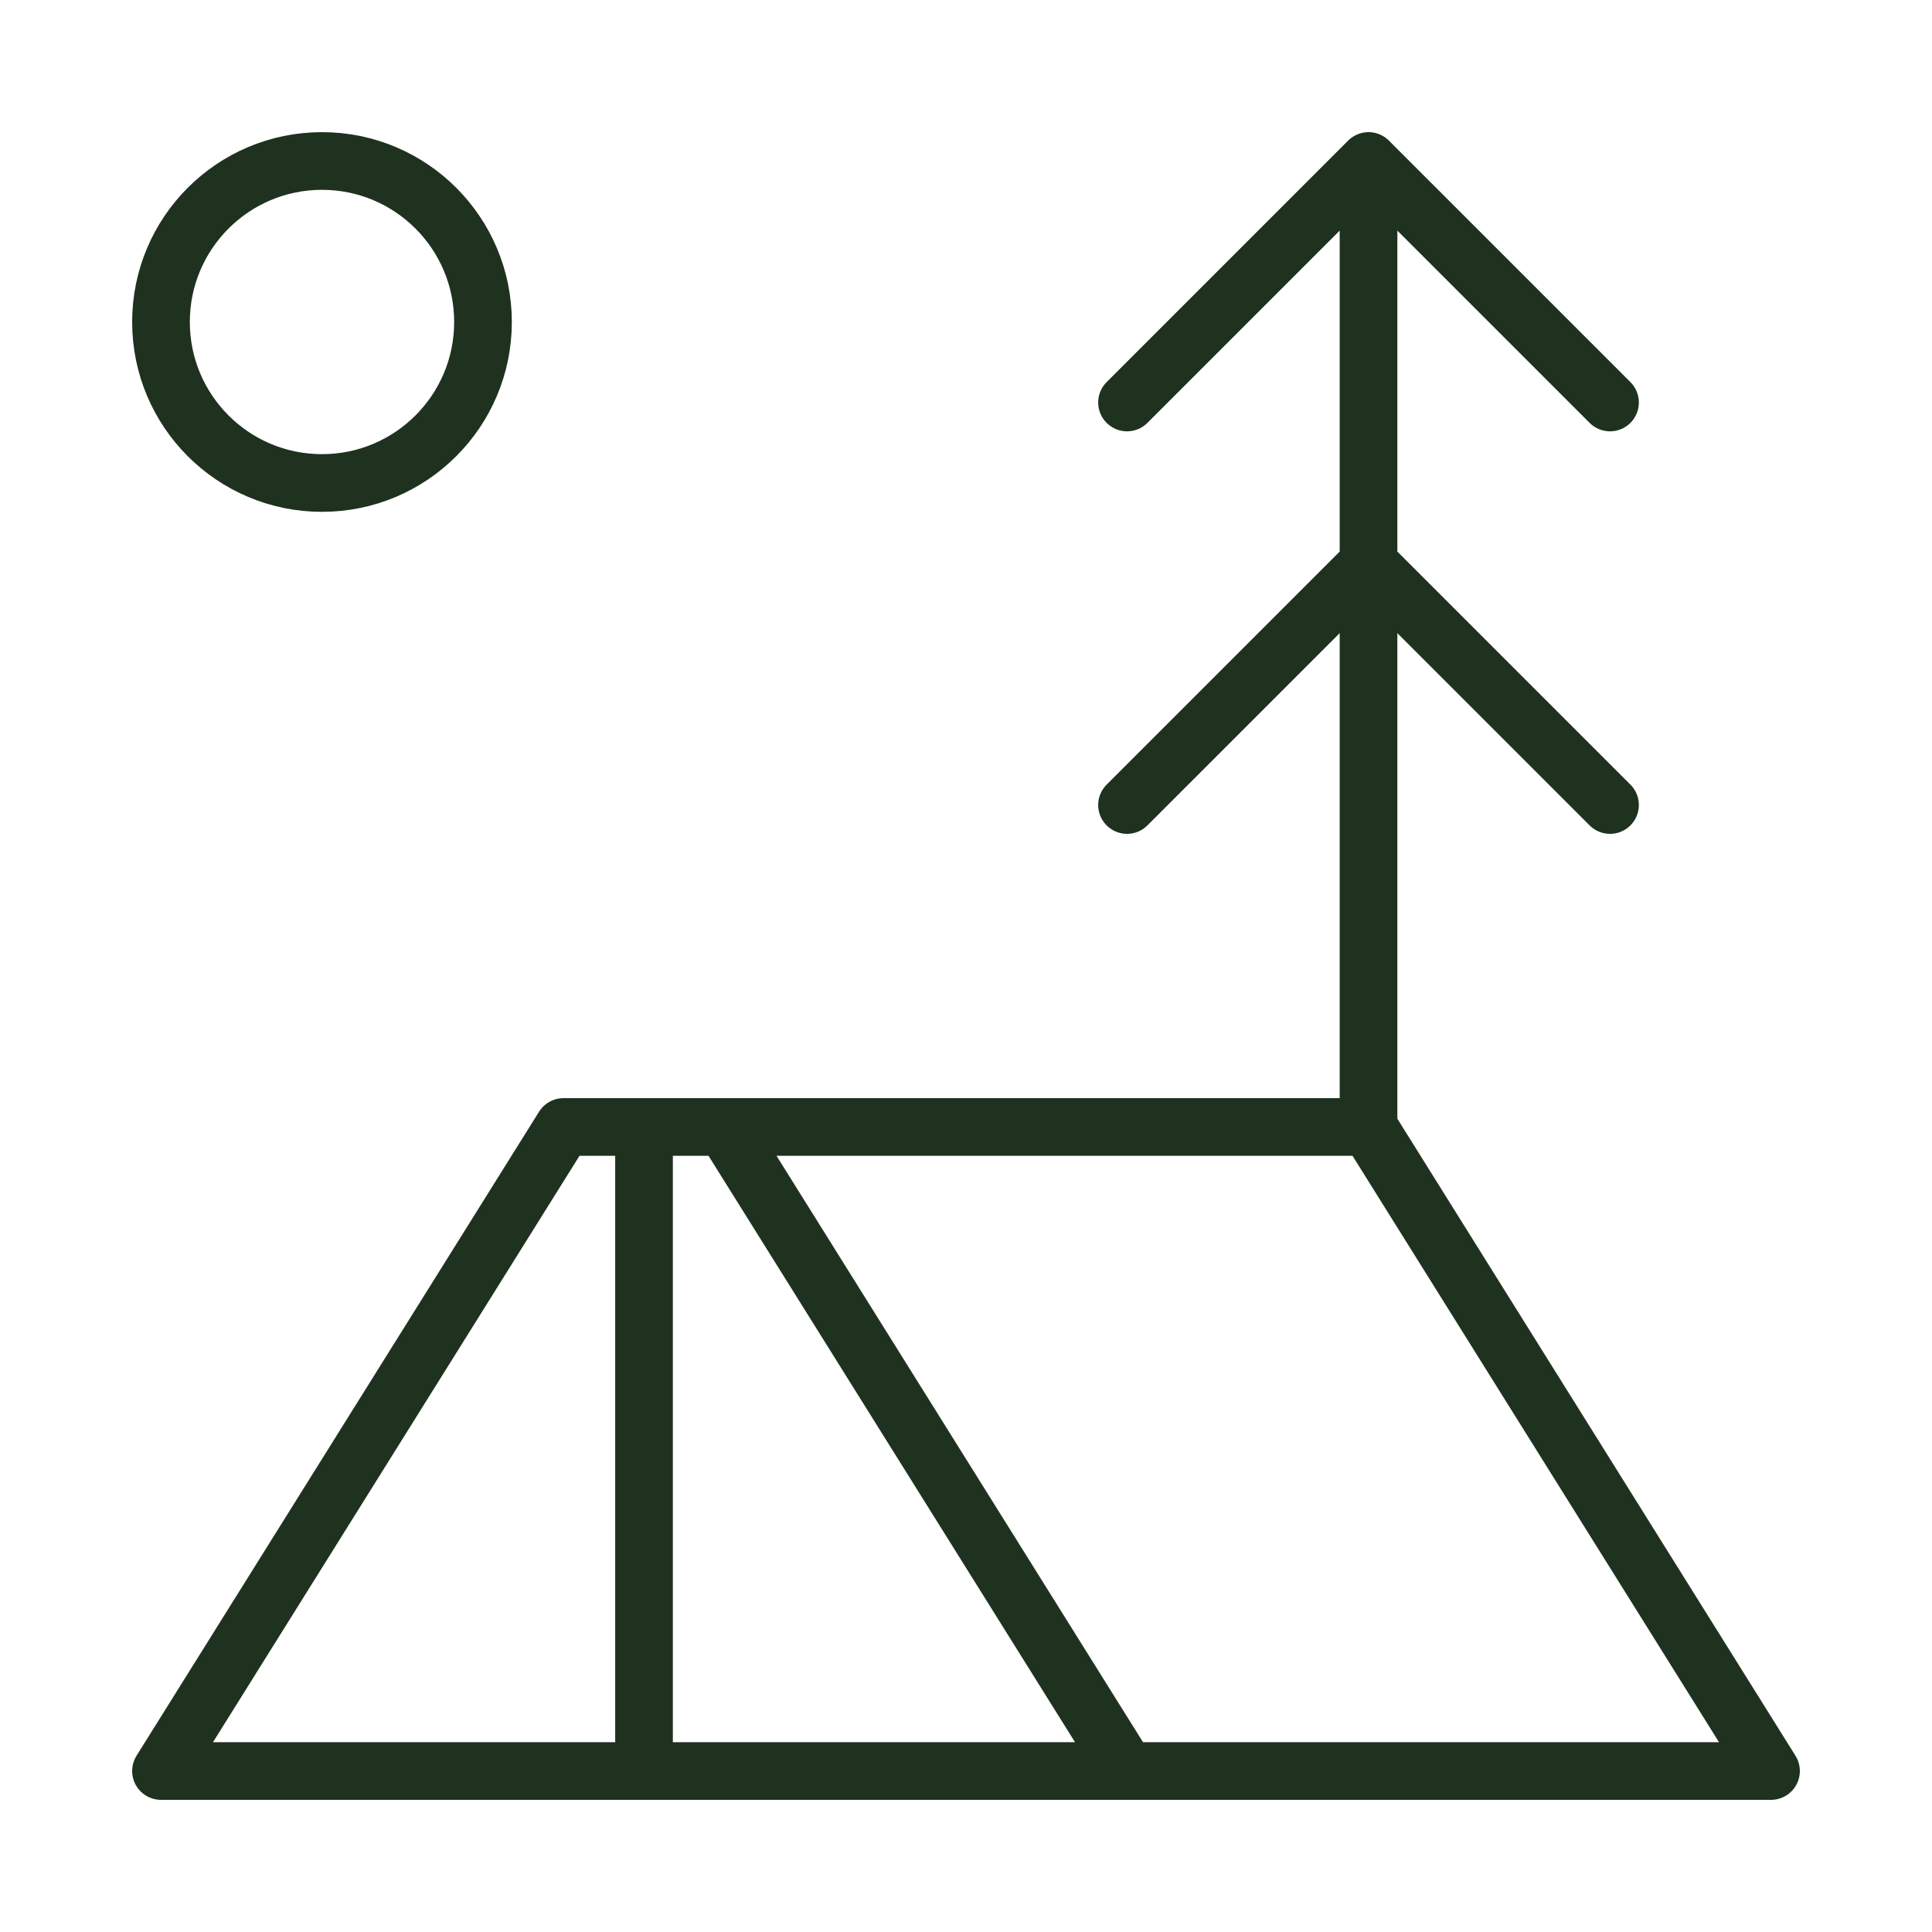 <svg width="67" height="67" viewBox="0 0 67 67" fill="none" xmlns="http://www.w3.org/2000/svg">
<path d="M11.167 16.75C14.25 16.75 16.75 14.25 16.75 11.167C16.75 8.083 14.25 5.583 11.167 5.583C8.083 5.583 5.583 8.083 5.583 11.167C5.583 14.25 8.083 16.75 11.167 16.75Z" stroke="#1F311F" stroke-width="2" stroke-linecap="round" stroke-linejoin="round"/>
<path d="M39.084 13.958L47.459 5.583M47.459 5.583L55.834 13.958M47.459 5.583V39.083M39.084 27.917L47.459 19.542L55.834 27.917M47.459 39.083H19.542L5.583 61.417H61.417L47.459 39.083ZM22.334 39.083V61.417M25.125 39.083L39.084 61.417" stroke="#1F311F" stroke-width="2" stroke-linecap="round" stroke-linejoin="round"/>
</svg>
